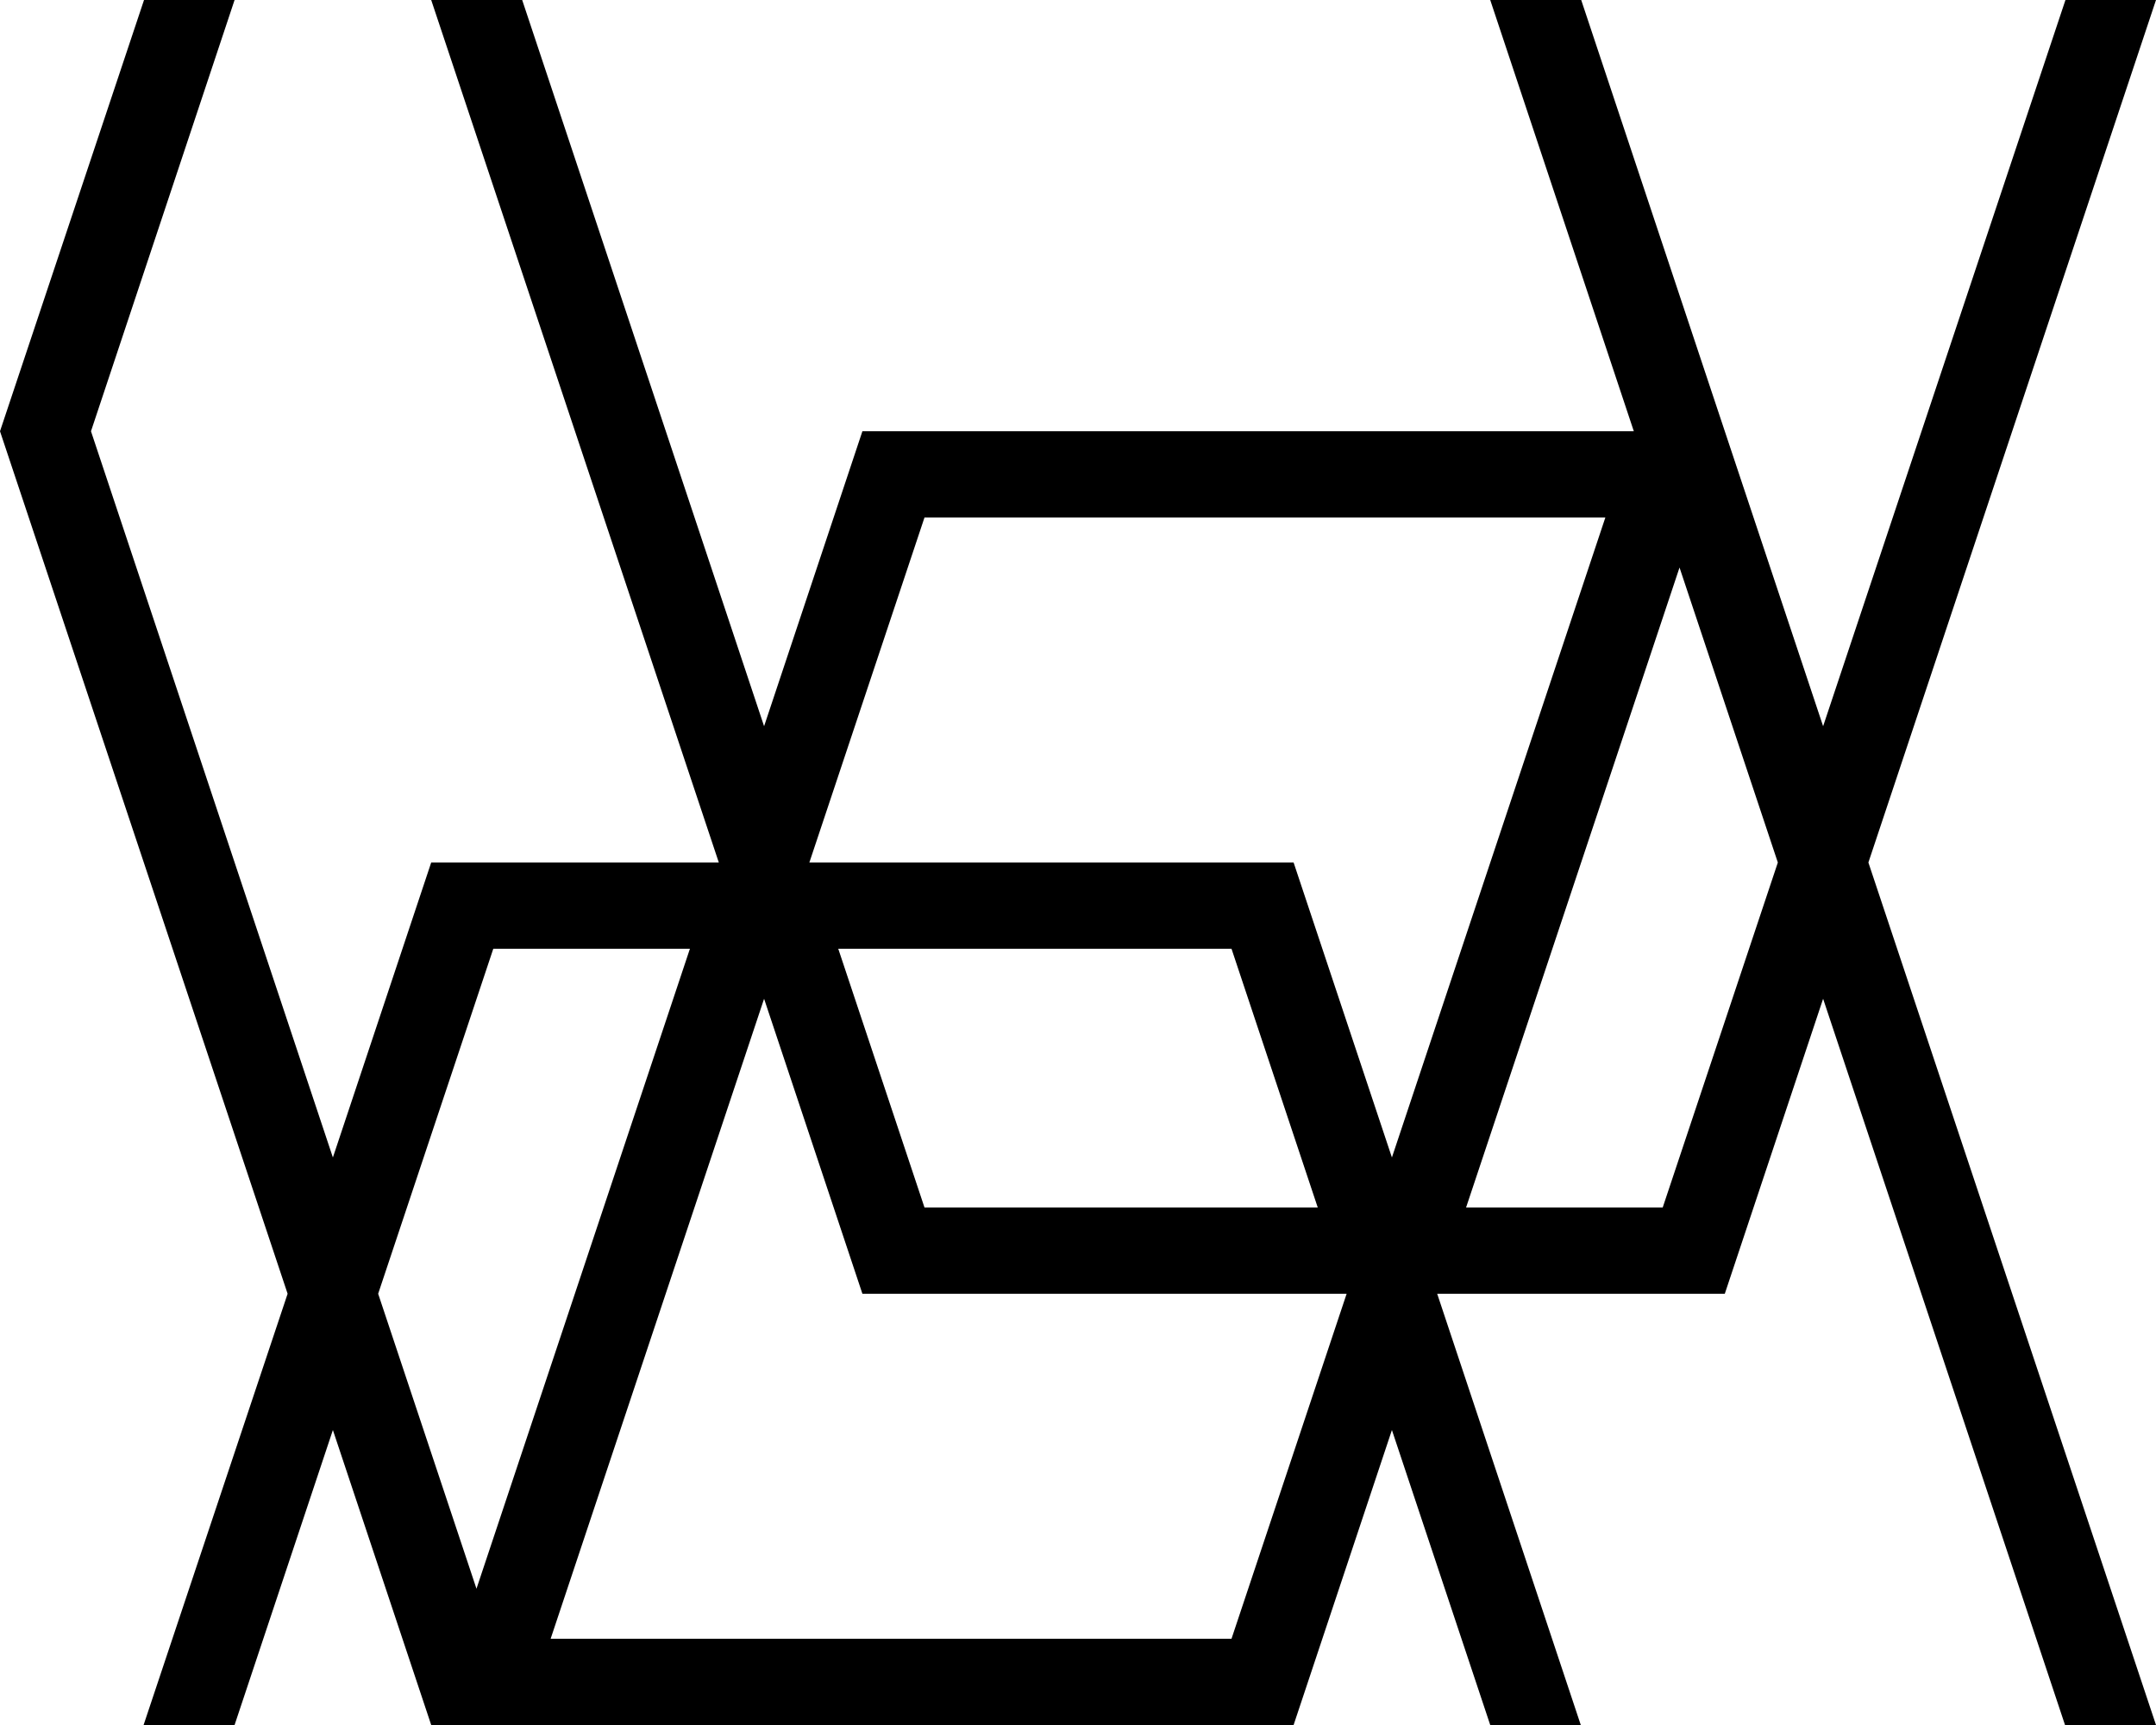<svg xmlns="http://www.w3.org/2000/svg" width="50" height="40" viewBox="0 0 50 40">
    <g fill-rule="evenodd">
        <g fill="#000000" fill-opacity="1" >
            <path d="M40 10L36.67 0h-2.11l3.33 10H20l-2.28 6.84L12.11 0H10l6.67 20H10l-2.28 6.84L2.11 10 5.44 0h-2.1L0 10l6.67 20-3.34 10h2.11l2.28-6.84L10 40h20l2.28-6.84L34.56 40h2.1l-3.33-10H40l2.28-6.84L47.89 40H50l-6.67-20L50 0h-2.1l-5.62 16.84L40 10zm1.23 10l-2.28-6.84L34 28h4.56l2.67-8zm-10.67 8l-2-6h-9.12l2 6h9.12zm-12.84-4.84L12.77 38h15.79l2.67-8H20l-2.28-6.84zM18.77 20H30l2.28 6.84L37.23 12H21.44l-2.67 8zm-7.33 2H16l-4.95 14.84L8.77 30l2.67-8z" />
        </g>
    </g>
</svg>
